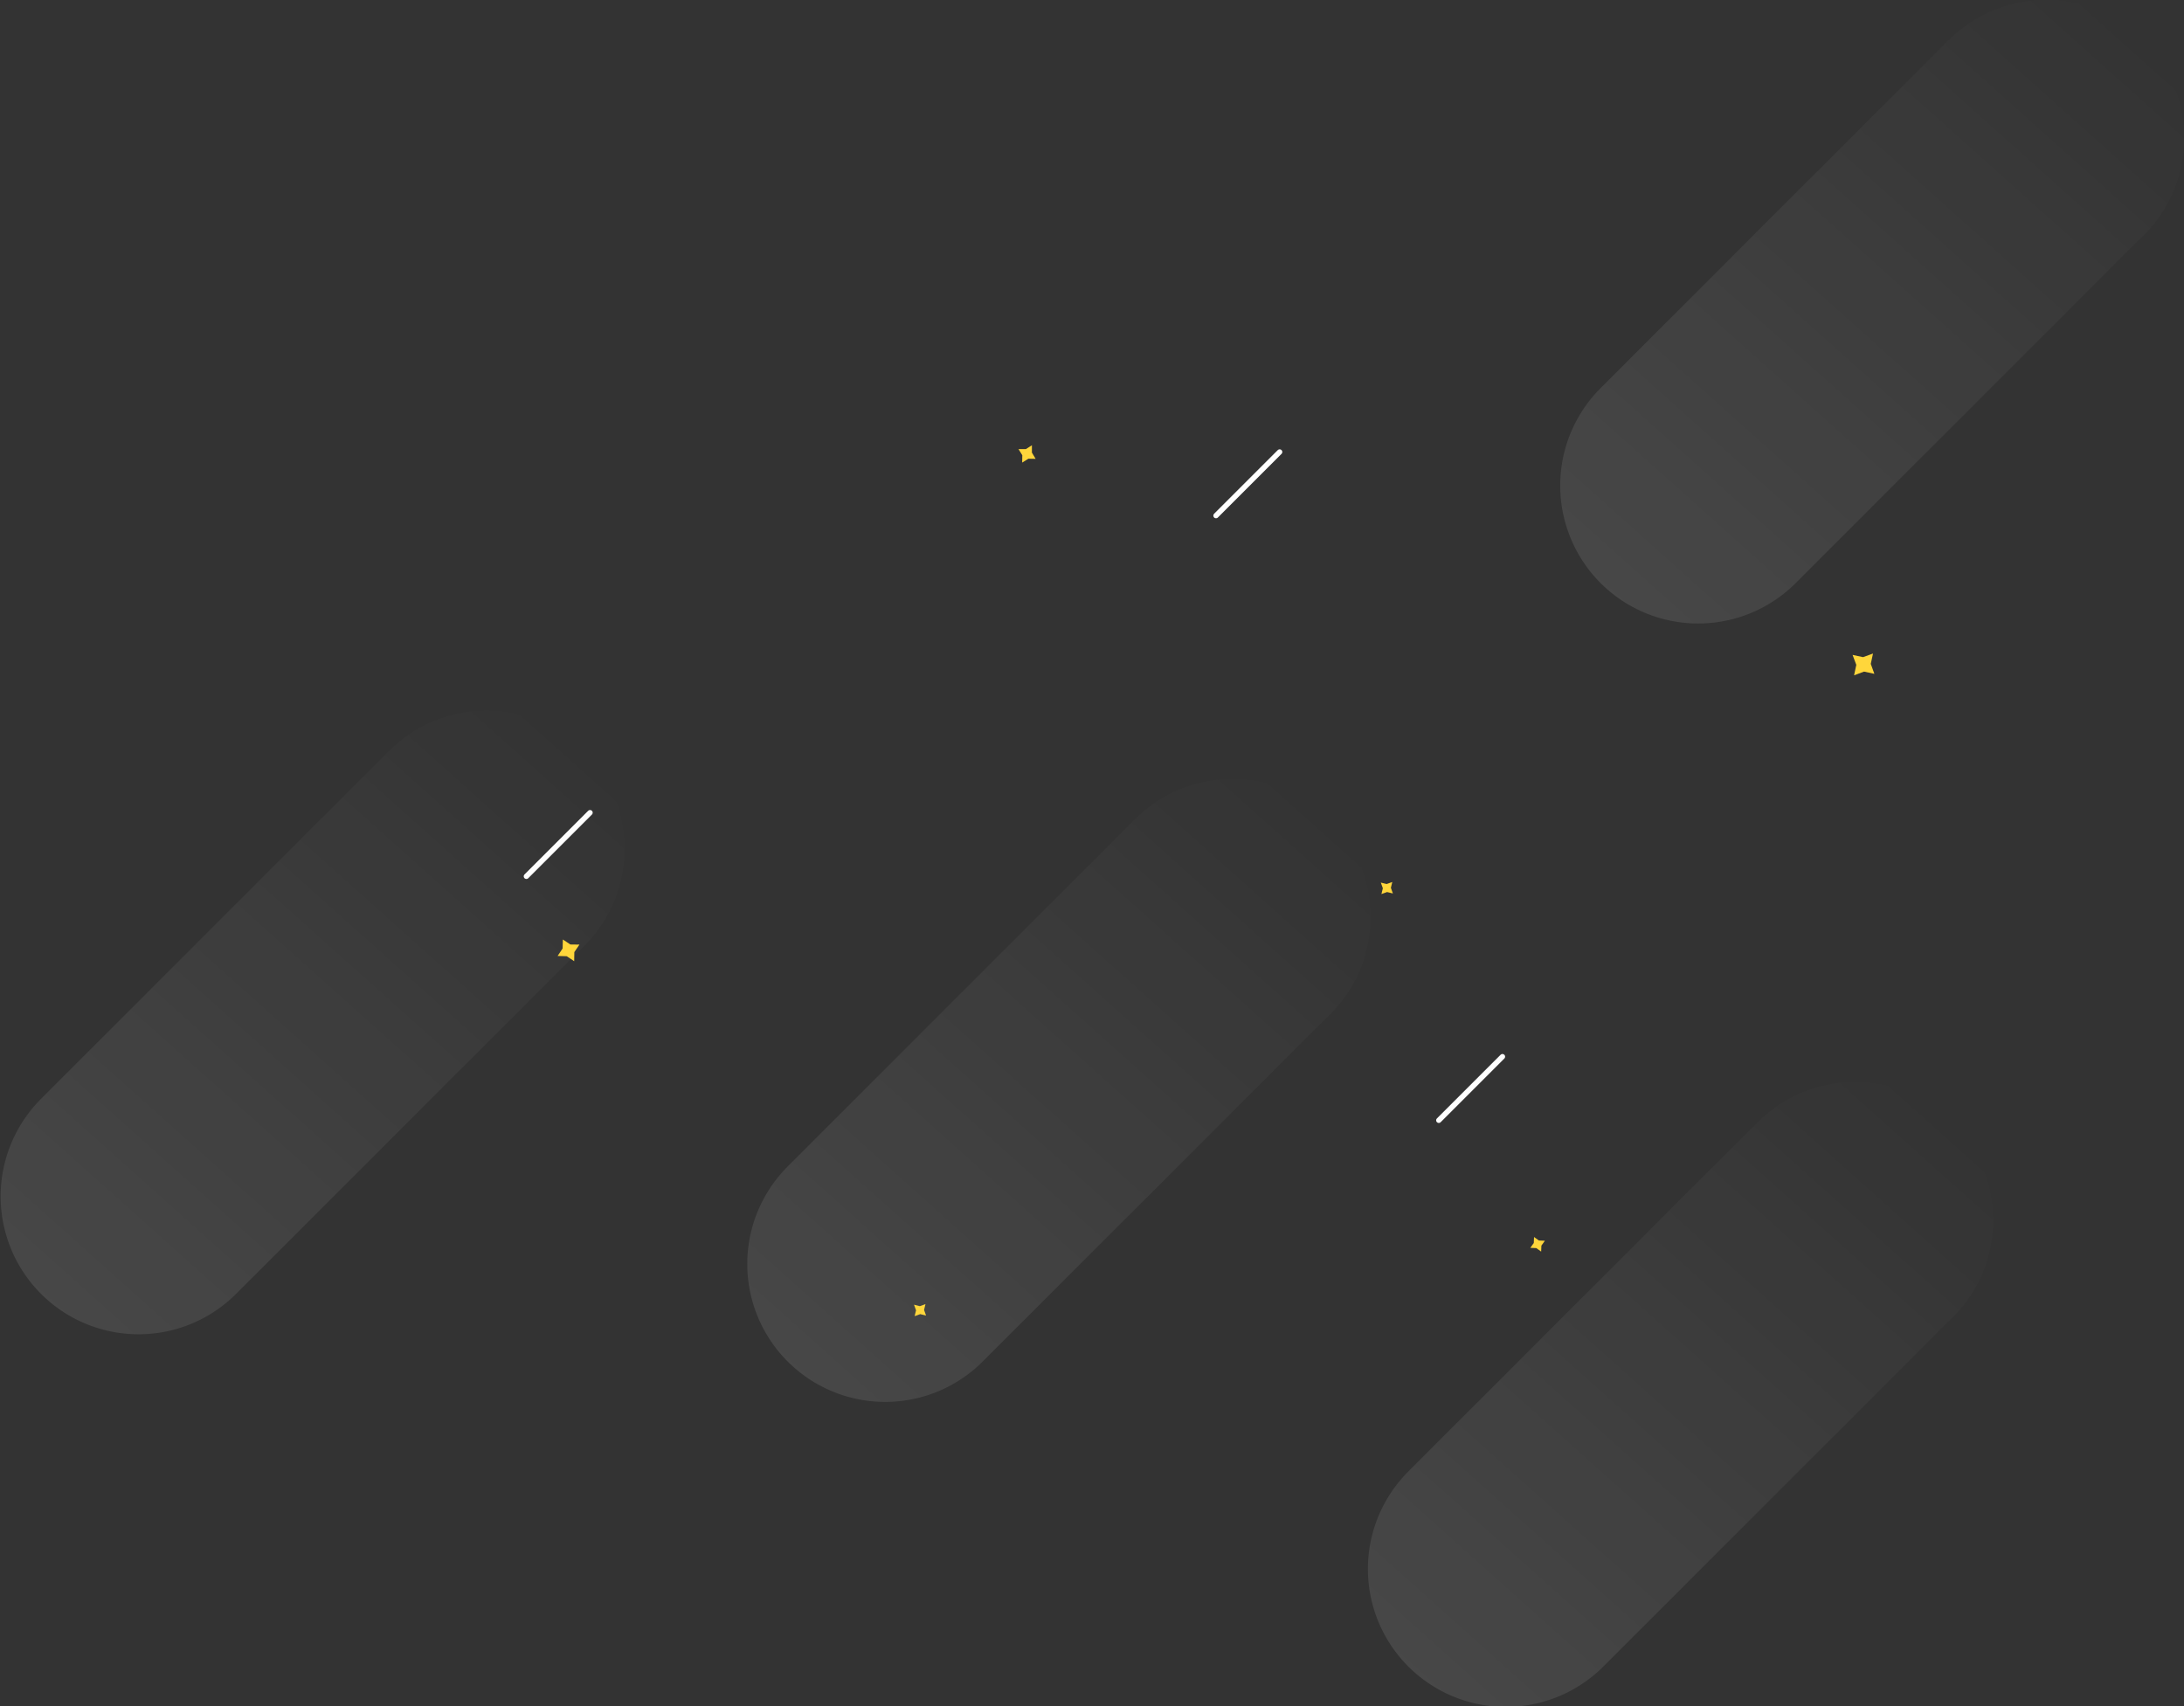 <svg xmlns="http://www.w3.org/2000/svg" xmlns:xlink="http://www.w3.org/1999/xlink" width="1646.84" height="1286.67" viewBox="0 0 1646.84 1286.67"><rect x="0" y="0" width="1646.84" height="1286.67" fill="#333333" stroke="none"/><defs><style>.a,.b,.c,.d{opacity:0.1;isolation:isolate;}.a{fill:url(#a);}.b{fill:url(#b);}.c{fill:url(#c);}.d{fill:url(#d);}.e{fill:none;stroke:#fff;stroke-linecap:round;stroke-width:4px;}.f{fill:#ffd63b;}</style><linearGradient id="a" x1="184.504" y1="-39.51" x2="184.484" y2="-40.51" gradientTransform="translate(-42135.038 -10518.481) rotate(45) scale(208.116 579.587)" gradientUnits="userSpaceOnUse"><stop offset="0" stop-color="#fff"/><stop offset="1" stop-color="#fff" stop-opacity="0"/></linearGradient><linearGradient id="b" x1="184.504" y1="-39.51" x2="184.484" y2="-40.51" gradientTransform="translate(-43311.038 -9982.481) rotate(45) scale(208.116 579.587)" xlink:href="#a"/><linearGradient id="c" x1="184.504" y1="-39.51" x2="184.484" y2="-40.51" gradientTransform="translate(-42279.038 -9702.481) rotate(45) scale(208.116 579.587)" xlink:href="#a"/><linearGradient id="d" x1="184.504" y1="-39.51" x2="184.484" y2="-40.51" gradientTransform="translate(-42748.038 -9931.481) rotate(45) scale(208.116 579.587)" xlink:href="#a"/></defs><title>bg</title><path class="a" d="M1206.46,293.13l263-263,.09.08a104,104,0,0,1,146.79,147.37h0q-1.77,1.77-3.61,3.44L1353.54,440.21a104,104,0,0,1-147.08-147.07Z"/><path class="b" d="M30.46,829.13l263-263,.09.08A104,104,0,1,1,440.38,713.54h0q-1.77,1.77-3.61,3.44L177.54,976.21A104,104,0,0,1,30.46,829.14Z"/><path class="c" d="M1062.46,1109.13l263-263,.09.08a104,104,0,1,1,146.79,147.37q-1.77,1.77-3.61,3.44L1209.5,1256.25a104,104,0,0,1-148.05-146.1q.481-.489.97-.97Z"/><path class="d" d="M593.46,880.13l263-263,.09.09a104,104,0,0,1,146.79,147.36q-1.77,1.77-3.61,3.44L740.54,1027.21A104,104,0,0,1,593.46,880.14Z"/><line class="e" x1="1084.92" y1="844.84" x2="1132.92" y2="796.84"/><line class="e" x1="916.92" y1="388.84" x2="964.92" y2="340.84"/><line class="e" x1="396.92" y1="660.84" x2="444.92" y2="612.84"/><path class="f" d="M424.42,708.48l5.64,3.76,6.86.09L433.07,718l-.1,6.86-5.64-3.76-6.86-.19,3.76-5.64Z"/><path class="f" d="M778.1,335.77v5.54l2.82,4.7-5.45-.09-4.7,2.91.09-5.54L768,338.68h5.54Z"/><path class="f" d="M1412.34,492.84l-1.69,7.8,2.72,7.52-7.8-1.7-7.52,2.82,1.69-7.9-2.82-7.52,7.9,1.7Z"/><path class="f" d="M1156.74,932.84l3.67,2.63,4.51.19-2.63,3.66-.19,4.52-3.67-2.64-4.51-.18,2.63-3.67Z"/><path class="f" d="M697.85,983.45l-1.06,4.39,1.51,4.25L693.92,991l-4.26,1.52,1.07-4.39-1.52-4.25L693.6,985Z"/><path class="f" d="M1049.85,665.13l-1.06,4.39,1.51,4.25-4.38-1.07-4.26,1.52,1.07-4.38-1.52-4.26,4.39,1.07Z"/></svg>